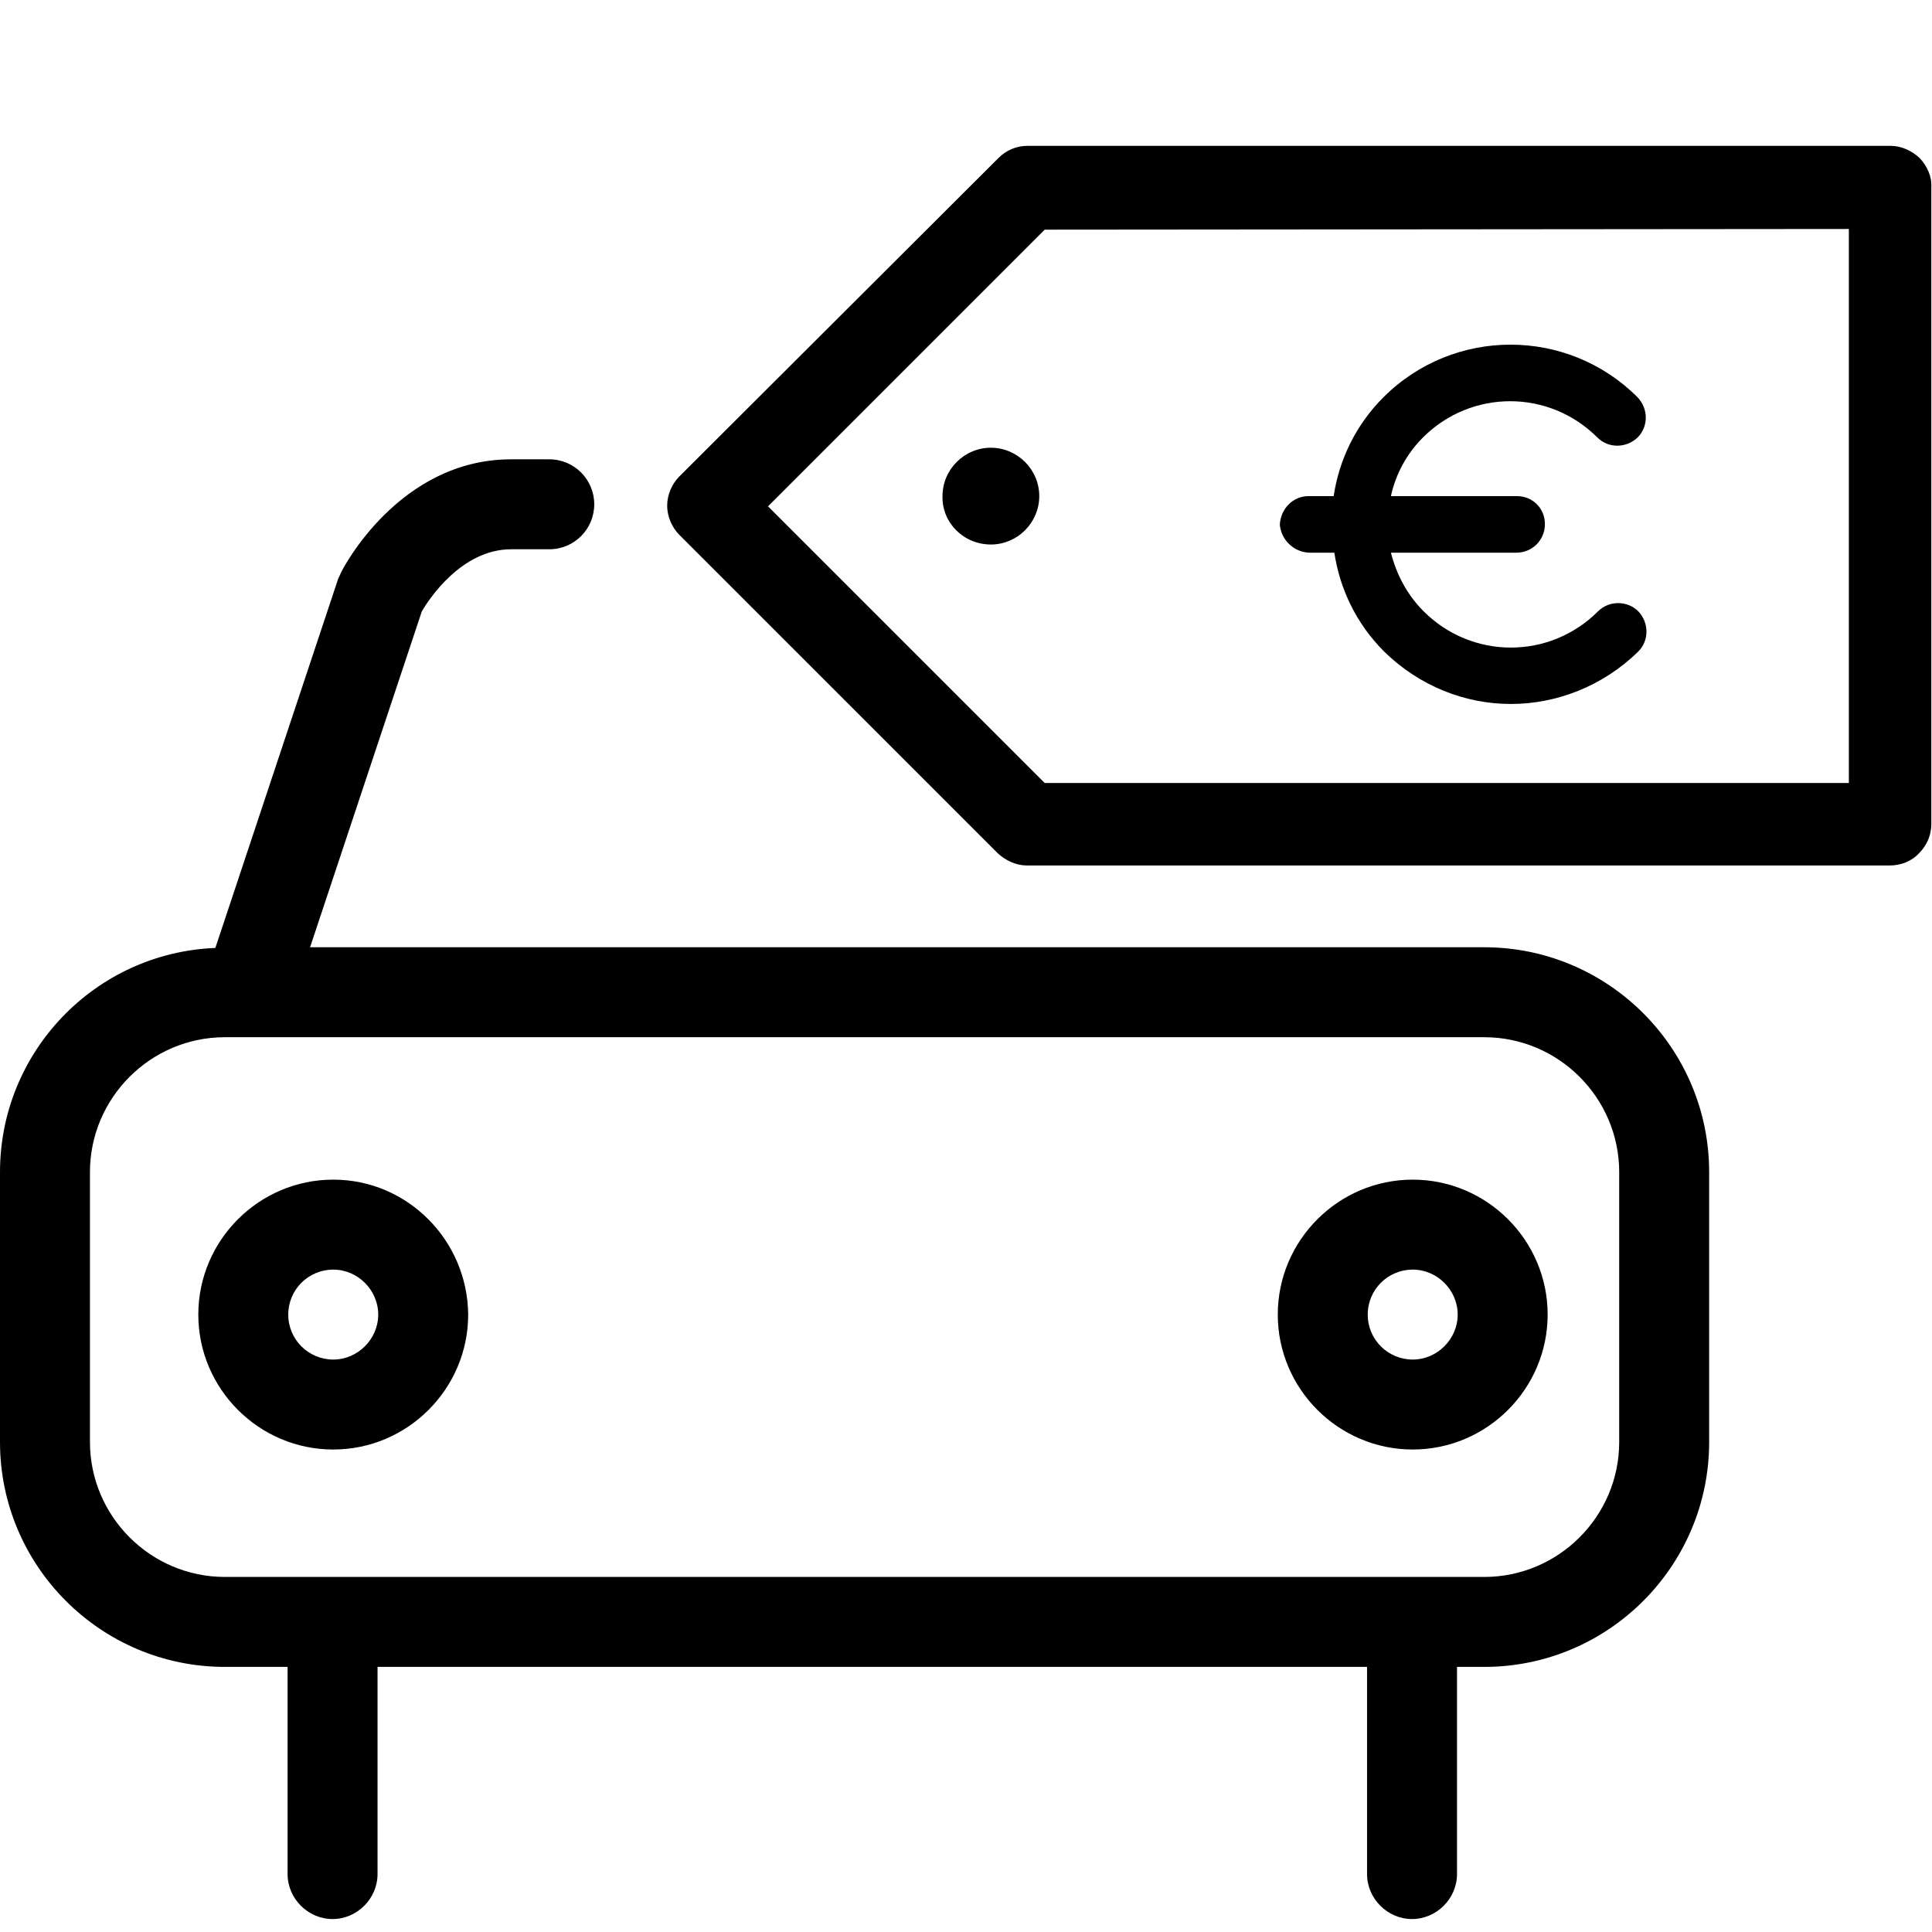 <?xml version="1.0" encoding="UTF-8"?>
<!DOCTYPE svg PUBLIC "-//W3C//DTD SVG 1.1//EN" "http://www.w3.org/Graphics/SVG/1.1/DTD/svg11.dtd">
<svg version="1.1" xmlns="http://www.w3.org/2000/svg" xmlns:xlink="http://www.w3.org/1999/xlink" x="0" y="0" width="283.5" height="283.5" viewBox="0, 0, 283.5, 283.5">
  <g id="Background">
    <rect x="0" y="0" width="283.5" height="283.5" fill="#FFFFFF"/>
  </g>
  <g id="Layer_1">
    <path d="M145.4,79.9 C149.3,79.9 152.5,76.7 152.5,72.8 C152.5,68.9 149.3,65.7 145.4,65.7 C141.5,65.7 138.3,68.9 138.3,72.8 C138.2,76.7 141.4,79.9 145.4,79.9 z M271.3,33.6 L153.3,33.7 L112.7,74.3 L153.3,114.9 L271.3,114.9 L271.3,33.6 z M281.7,23.2 C282.8,24.4 283.5,25.9 283.4,27.5 L283.4,120.9 C283.4,122.5 282.8,124 281.6,125.2 C280.5,126.4 278.9,127 277.3,127 L150.7,127 C149.1,127 147.6,126.3 146.4,125.2 L99.7,78.5 C98.6,77.4 97.9,75.8 97.9,74.2 C97.9,72.6 98.6,71 99.7,69.9 L146.5,23.2 C147.7,22 149.2,21.4 150.8,21.4 L277.4,21.4 C279,21.4 280.5,22.1 281.7,23.2 z M192.1,81.1 C189.8,81 188,79.2 187.8,77 C187.9,74.7 189.7,72.8 192,72.8 L195.7,72.8 C196.5,67.5 198.9,62.4 203,58.3 C213.3,48 230,48 240.3,58.3 C241.9,60 241.9,62.6 240.3,64.2 C238.6,65.8 236,65.8 234.4,64.2 C227.3,57.1 215.9,57.1 208.8,64.2 C206.4,66.6 204.8,69.6 204.1,72.8 L222.6,72.8 C224.9,72.8 226.7,74.6 226.7,76.9 C226.7,79.3 224.8,81.1 222.5,81.1 L204.1,81.1 C204.9,84.2 206.4,87.2 208.9,89.7 C216,96.8 227.4,96.8 234.5,89.7 C236.1,88.1 238.8,88.1 240.4,89.7 C242,91.4 242,94 240.4,95.6 C235.2,100.7 228.4,103.3 221.7,103.3 C215,103.3 208.3,100.7 203.1,95.6 C199,91.5 196.6,86.4 195.8,81.1 L192.1,81.1 z M237.6,211.6 L237.6,172 C237.6,161.1 228.7,152.2 217.8,152.2 L33,152.2 C22.1,152.2 13.2,161.1 13.2,172 L13.2,211.6 C13.2,222.5 22.1,231.4 33,231.4 L217.8,231.4 C228.7,231.4 237.6,222.5 237.6,211.6 z M217.8,139 C236,139 250.8,153.8 250.8,172 L250.8,211.6 C250.8,229.8 236,244.6 217.8,244.6 L213.8,244.6 L213.8,275 C213.8,278.6 210.8,281.6 207.2,281.6 C203.6,281.6 200.6,278.6 200.6,275 L200.6,244.6 L55.4,244.6 L55.4,275 C55.4,278.6 52.4,281.6 48.8,281.6 C45.2,281.6 42.2,278.6 42.2,275 L42.2,244.6 L33,244.6 C14.8,244.6 -0,229.8 -0,211.6 L-0,172 C-0,154.3 14,139.8 31.6,139.1 L49.6,85 C49.7,84.7 49.9,84.4 50,84.1 C50.3,83.4 58.6,67.4 75,67.4 L80.6,67.4 C84.3,67.4 87.2,70.4 87.2,74 C87.2,77.6 84.3,80.6 80.6,80.6 L75,80.6 C67.7,80.6 62.9,88 61.9,89.7 L45.5,139 L217.8,139 z M48.9,199.5 C52.5,199.5 55.5,196.5 55.5,192.9 C55.5,189.3 52.5,186.3 48.9,186.3 C45.3,186.3 42.3,189.2 42.3,192.9 C42.3,196.6 45.3,199.5 48.9,199.5 z M48.9,173.1 C59.8,173.1 68.6,182 68.7,192.9 C68.7,203.8 59.8,212.7 48.9,212.7 C38,212.7 29.1,203.8 29.1,192.9 C29.1,182 38,173.1 48.9,173.1 z M207.3,199.5 C210.9,199.5 213.9,196.5 213.9,192.9 C213.9,189.3 210.9,186.3 207.3,186.3 C203.7,186.3 200.7,189.2 200.7,192.9 C200.7,196.6 203.7,199.5 207.3,199.5 z M207.3,173.1 C218.2,173.1 227.1,182 227.1,192.9 C227.1,203.8 218.2,212.7 207.3,212.7 C196.4,212.7 187.5,203.8 187.5,192.9 C187.5,182 196.4,173.1 207.3,173.1 z" fill="#000000"/>
  </g>
</svg>
